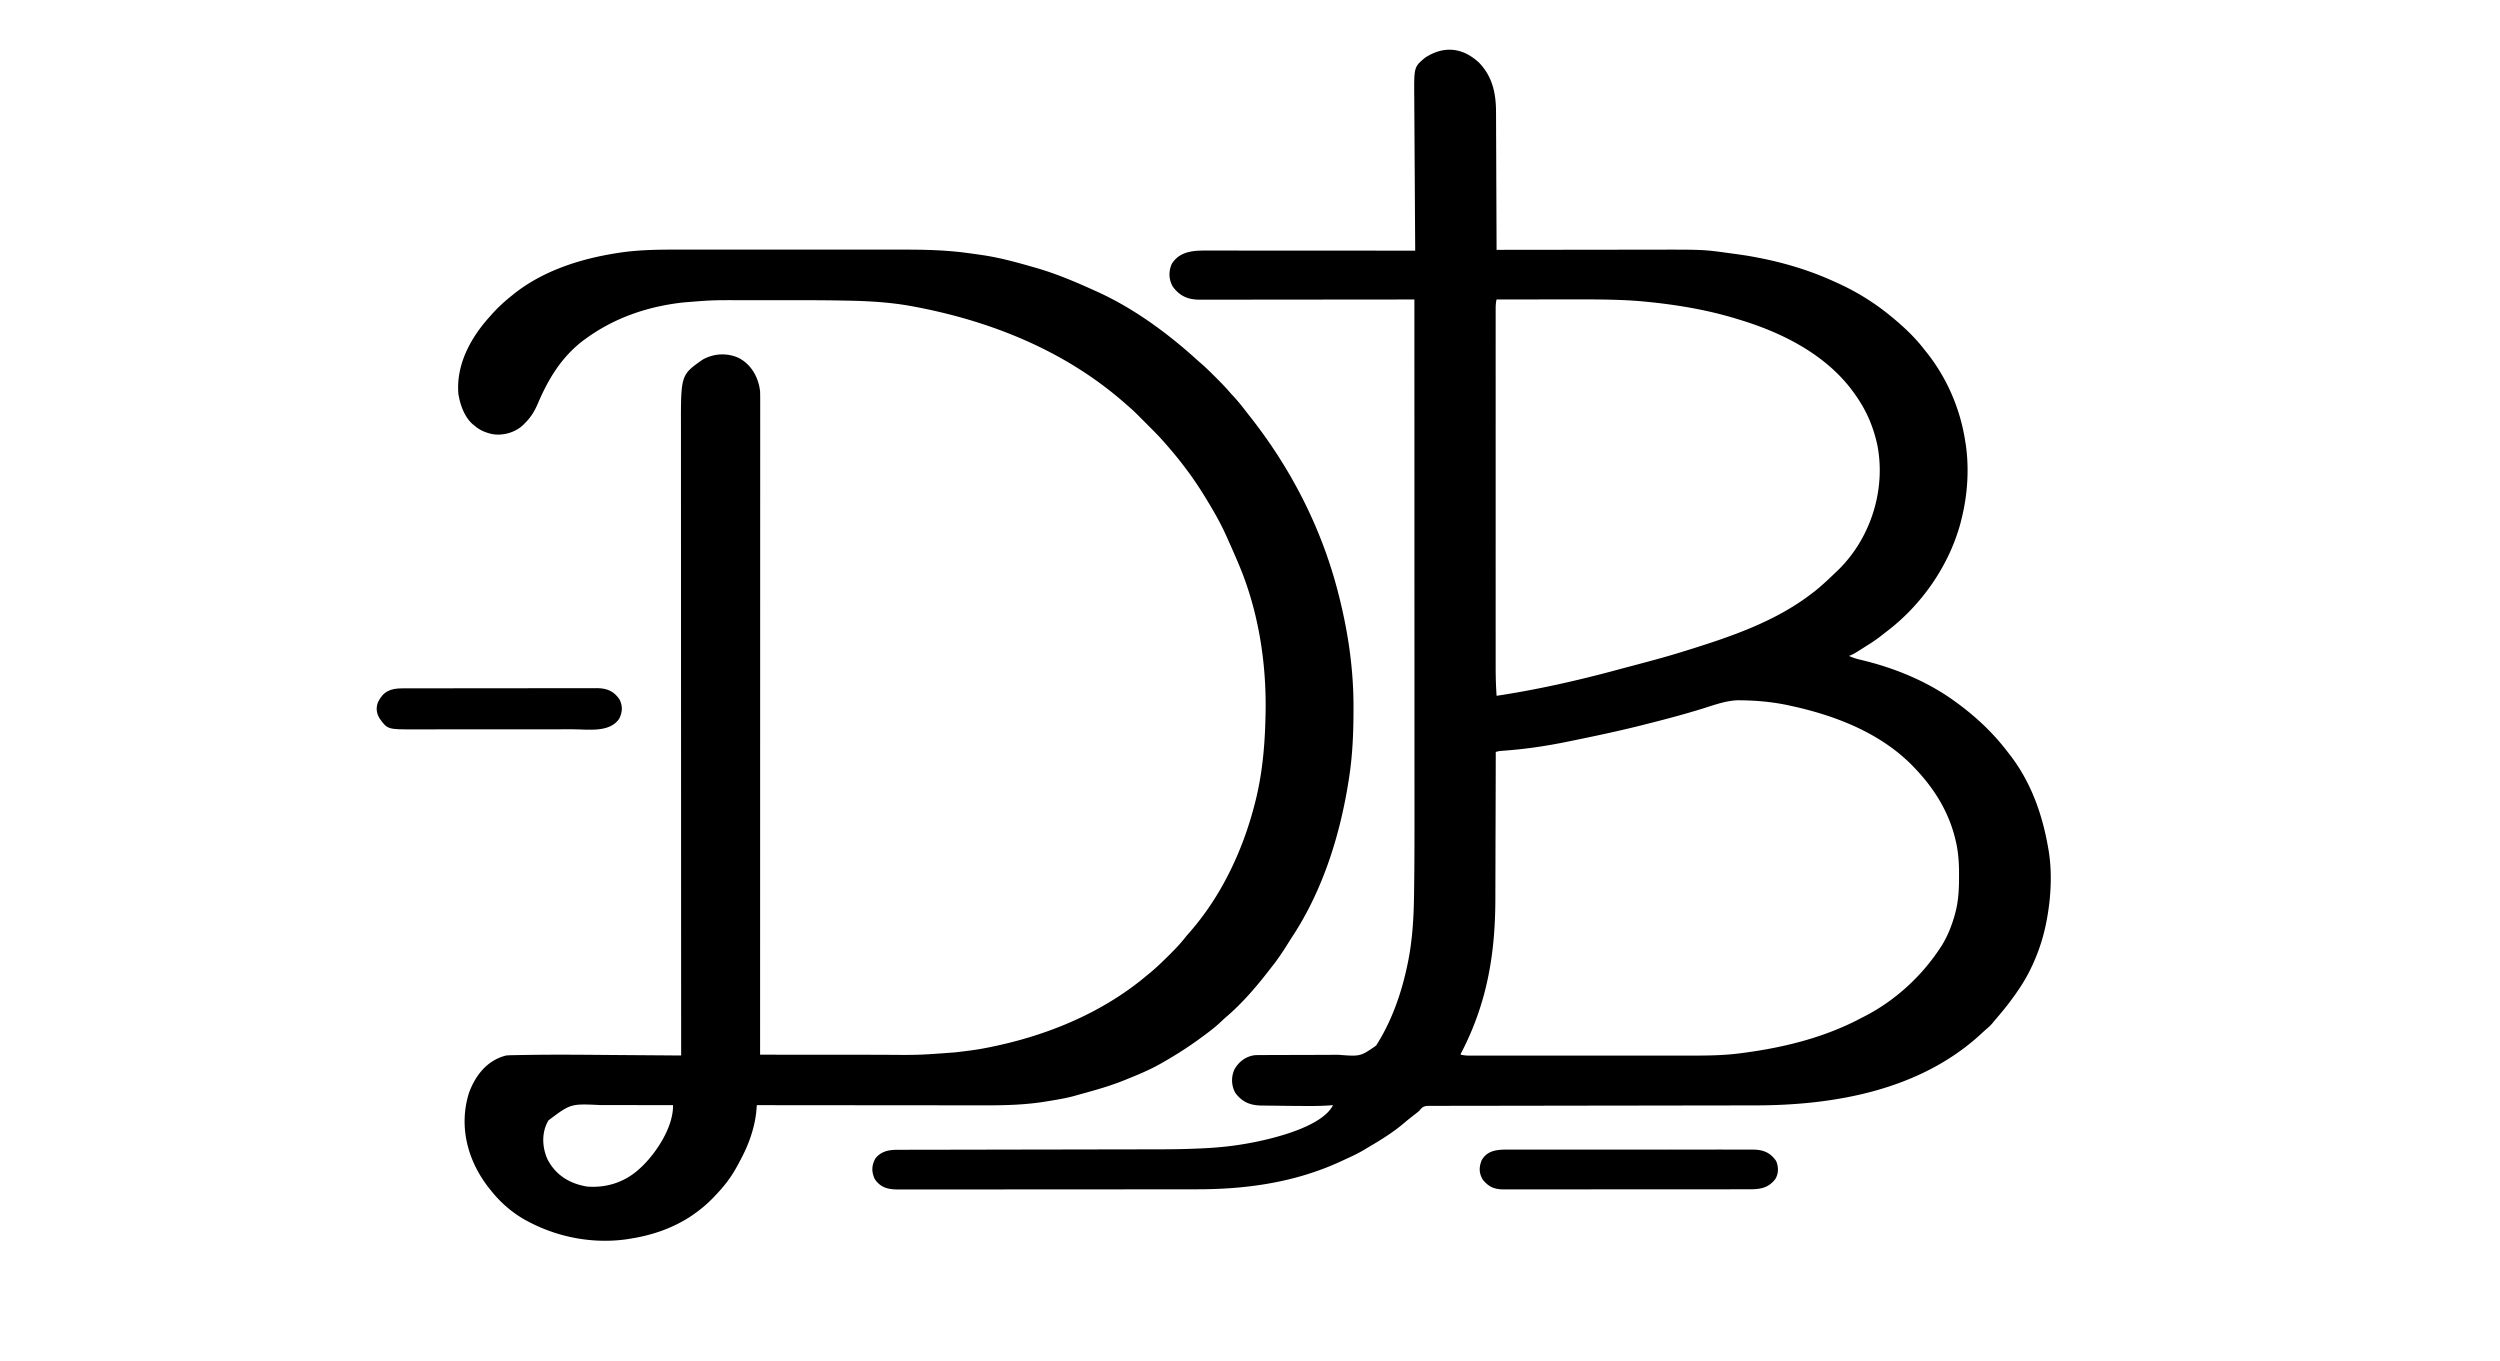 <svg xmlns="http://www.w3.org/2000/svg" viewBox="0 750 3072 1672"><path d="m0 0 4.004-.014c3.642-.01 7.285-.007 10.928.003 3.938.007 7.876-.004 11.814-.012 7.704-.013 15.409-.01 23.114-.002 6.263.007 12.526.008 18.789.005l2.704-.002c1.814 0 3.627-.002 5.44-.003 16.989-.008 33.977.001 50.966.018 14.569.013 29.138.01 43.707-.003a34029.621 34029.621 0 0 1 56.21-.01h2.693c6.254.003 12.508 0 18.762-.008 7.624-.008 15.248-.006 22.871.01 3.888.008 7.775.01 11.663.001 4.218-.008 8.436.002 12.653.017l3.709-.02c12.776.088 21.656 3.278 29.069 14.026 3.114 7.225 3.117 15.688-1.125 22.375-8.94 11.35-19.067 12.455-32.818 12.388l-4.016.016c-3.654.012-7.308.01-10.962.003-3.95-.005-7.9.008-11.85.018-7.73.017-15.458.018-23.187.013-6.282-.004-12.565-.003-18.848.002l-2.713.003-5.456.004c-17.042.014-34.083.009-51.125-.003-15.584-.01-31.168.003-46.752.027-16.014.024-32.028.034-48.042.027-8.985-.003-17.971 0-26.957.017-7.647.014-15.295.015-22.942-.003-3.9-.008-7.8-.01-11.7.005-4.23.013-8.46.002-12.692-.016l-3.72.03c-11.463-.1-18.619-3.133-25.783-12.344-4.526-7.959-4.496-14.913-1.187-23.312C-25.84.639-13.086-.072 0 0Z" transform="translate(1853.404 2162.619)"/><path d="m0 0 3.184-.009c3.532-.009 7.064-.01 10.596-.012 2.528-.004 5.055-.01 7.583-.015 6.876-.013 13.753-.02 20.629-.024L54.877-.07c11.896-.012 23.791-.023 35.687-.026h2.307l2.312-.001L99.822-.1h2.324c12.422-.004 24.844-.022 37.267-.045 12.759-.024 25.518-.036 38.277-.037 7.162-.002 14.323-.007 21.485-.025 6.738-.017 13.476-.019 20.213-.01 2.472 0 4.944-.004 7.415-.014 3.377-.012 6.754-.006 10.132.004l2.954-.024c11.944.086 20.729 3.98 27.333 14.141 3.893 8.096 3.442 15.234-.437 23.25-11.603 17.712-38.842 13.15-57.268 13.146l-6.954.01c-6.253.009-12.507.011-18.761.012-3.913 0-7.827.003-11.74.005-13.67.01-27.338.014-41.007.013-12.718 0-25.436.01-38.153.025-10.946.014-21.892.019-32.837.018-6.526 0-13.052.003-19.578.013-6.134.01-12.268.01-18.402.003-2.245-.001-4.49.001-6.734.007-33.252.084-33.252.084-43.039-13.26-4.016-6.65-4.826-13.4-1.84-20.554C-23.152 3.493-13.904-.012 0 0Z" transform="translate(494.215 1595.86)"/><path d="M0 0c4.127.005 8.254-.002 12.381-.008 8.053-.009 16.105-.007 24.158-.001 6.559.004 13.117.005 19.676.003l2.847-.001L64.79-.01c17.845-.006 35.69 0 53.535.012 15.24.008 30.48.007 45.72-.002a56196.876 56196.876 0 0 1 61.878-.006c6.53.001 13.06-.001 19.59-.006 7.988-.006 15.977-.004 23.965.006 4.059.006 8.117.008 12.176.001 26.135-.04 52.346.58 78.281 4.078l3.98.525a1146.6 1146.6 0 0 1 11.77 1.662l3.527.51c20.94 3.131 41.16 8.655 61.473 14.49l3.779 1.076c24.948 7.16 48.607 17.234 72.221 27.924l2.781 1.25c45.249 20.43 87.183 51.263 123.778 84.555a204.447 204.447 0 0 0 4.098 3.607c6.273 5.37 12.08 11.178 17.906 17.026l3.037 3.025c4.813 4.82 9.52 9.67 13.949 14.845 2.002 2.334 4.105 4.569 6.201 6.817 5.22 5.732 9.998 11.768 14.726 17.905a901.857 901.857 0 0 0 4.876 6.232c51.027 64.885 88.52 138.62 108.648 218.738l.883 3.505c10.963 44.056 17.343 88.475 17.305 133.87l-.001 3.696c-.028 27.485-1.066 54.715-5.187 81.93l-.527 3.484c-10.457 67.856-31.786 136.338-69.884 194.082a434.795 434.795 0 0 0-5.143 8.12c-6.36 10.203-12.889 19.953-20.446 29.313a4325.1 4325.1 0 0 0-4.047 5.213c-15.478 19.9-32.593 39.67-51.894 56.002-2.593 2.249-5.062 4.617-7.559 6.973-7.084 6.513-14.718 12.167-22.5 17.812l-3.535 2.594c-14.263 10.35-29.138 19.719-44.465 28.406l-1.98 1.132c-13.156 7.454-27.016 13.213-41.02 18.868l-2.948 1.204c-17.022 6.893-34.53 11.928-52.223 16.75-3.066.838-6.122 1.7-9.176 2.578-10.948 3.052-22.135 4.84-33.34 6.656l-2.333.385c-24.454 3.994-48.809 4.719-73.55 4.655-3.088-.002-6.175 0-9.262 0-6.593.001-13.185-.005-19.777-.016-9.531-.016-19.062-.022-28.593-.024-15.47-.004-30.941-.018-46.412-.037-15.01-.018-30.02-.032-45.031-.04l-2.813-.002-13.975-.008c-38.522-.02-77.044-.056-115.567-.1l-.185 2.215-.256 2.945-.248 2.902c-2.198 20.762-9.425 40.574-19.213 58.882a442.932 442.932 0 0 0-2.25 4.27c-5.658 10.87-11.88 20.454-19.848 29.785l-2.273 2.665a264.616 264.616 0 0 1-6.727 7.335l-2.77 2.93c-6.908 7.117-14.153 13.317-22.23 19.07l-3.125 2.235c-22.849 15.489-48.765 24.528-75.875 28.765l-4.043.684c-41.684 6.062-84.945-1.98-121.957-21.684l-3.18-1.68c-15.353-8.51-29.776-20.694-40.82-34.32l-2.59-3.152c-27.21-33.542-39.342-76.628-26.16-118.785 7.878-21.681 22.526-40.391 45.75-46.063 3.26-.324 6.508-.382 9.782-.429l2.975-.063a1822.5 1822.5 0 0 1 9.966-.16l3.563-.058c34.643-.554 69.293-.191 103.937.084 9.275.073 18.55.138 27.826.203 18.984.132 37.968.274 56.951.423v-2.093c-.035-75.222-.066-150.445-.084-225.667l-.001-3.406a1978471.672 1978471.672 0 0 1-.025-109.214v-3.613c-.009-38.627-.024-77.254-.042-115.881a319115.696 319115.696 0 0 1-.037-135.924v-3.346c-.003-17.76-.013-35.52-.024-53.28-.012-17.86-.017-35.721-.014-53.582.002-10.608-.002-21.215-.014-31.823-.008-7.093-.008-14.187-.002-21.28.003-4.037.003-8.074-.006-12.11-.137-64.948-.137-64.948 26.136-83.534 13.615-8.029 30.812-9.037 45.113-2.247 15.385 8.06 24.156 24.013 26 41 .144 4.53.133 9.058.123 13.59l.004 4.194c.002 3.85 0 7.699-.004 11.548-.004 4.185-.002 8.37 0 12.554.002 7.337 0 14.673-.004 22.01-.006 10.91-.006 21.818-.005 32.728.001 18.35-.002 36.7-.008 55.051a205240.816 205240.816 0 0 0-.012 75.147c-.002 40.637-.009 81.275-.018 121.912-.01 39.482-.017 78.964-.02 118.445l-.001 3.687a6055952.2 6055952.2 0 0 0-.013 114.8c-.009 76.445-.025 152.89-.042 229.334 23.942.024 47.885.042 71.827.052 11.12.005 22.241.012 33.362.024 9.71.01 19.419.016 29.128.019 5.126 0 10.252.004 15.377.011 45.182.397 45.182.397 90.181-2.98 1.529-.183 3.057-.365 4.586-.546 4.183-.502 8.362-1.035 12.54-1.58l2.973-.382a279.577 279.577 0 0 0 16.026-2.618l2.974-.568c71.286-13.896 141.23-42.112 197.026-89.432l2.899-2.34c8.422-6.943 16.183-14.525 23.914-22.222l1.623-1.608c6.25-6.202 12.14-12.526 17.631-19.41a152.94 152.94 0 0 1 4.98-5.923c38.754-43.85 65.192-99.192 79.953-155.497l.776-2.912c9.124-34.855 12.39-70.182 13.224-106.088.033-1.259.067-2.518.1-3.816 1.468-62.547-8.58-127.382-33.1-185.184l-1.586-3.75c-4.031-9.465-8.188-18.87-12.414-28.25l-1.38-3.084c-6.549-14.566-14.343-28.267-22.62-41.916l-1.865-3.093c-8.377-13.84-17.268-27.088-27.135-39.907-.49-.64-.979-1.282-1.483-1.942-6.853-8.96-14.064-17.593-21.517-26.058l-1.823-2.095c-6.592-7.466-13.61-14.49-20.66-21.52a3122.443 3122.443 0 0 1-6.234-6.238c-1.345-1.345-2.69-2.69-4.037-4.033l-1.844-1.85c-4.306-4.284-8.8-8.302-13.402-12.264l-3.281-2.886C480.752 125.027 390.374 87.348 290.685 69.26l-2.79-.49c-24.657-4.228-49.824-5.609-74.803-6.088l-2.966-.06c-26.975-.54-53.955-.513-80.935-.492-7.237.006-14.473.002-21.71-.003-5.697-.004-11.394-.003-17.09 0-2.667 0-5.334 0-8-.003-36.118-.077-36.118-.077-72.08 2.886l-4.314.532c-41.53 5.36-80.348 19.055-114.312 43.718l-2.586 1.84c-27.005 20.323-43.306 47.128-56.333 77.637-4.156 9.703-8.534 17.067-16.08 24.523l-1.934 2c-9.85 9.502-25.2 13.848-38.551 11.348-8.512-1.991-14.882-4.657-21.516-10.348-.695-.55-1.39-1.1-2.105-1.668-9.27-8.122-14.565-21.462-16.895-33.332l-.687-3.5c-3.183-35.652 14.542-68.71 37.687-94.5l2.446-2.777c7.627-8.597 15.55-16.067 24.554-23.223l2.895-2.375c36.433-29.184 83.003-43.857 128.543-50.812l3.021-.47C-43.953.435-22.096-.035 0 0Zm-154.315 1069.949c-8.776 14.577-8.03 33.046-1.062 48.25 10.182 19.267 27.015 29.425 48.062 33.062 24.191 2.056 47.096-5.382 65-22l2.32-2.113c18.199-17.342 39.278-49.259 38.68-75.887-14.326-.023-28.653-.04-42.98-.051-6.654-.006-13.307-.013-19.961-.024-6.432-.01-12.864-.017-19.296-.02a4972.8 4972.8 0 0 1-7.33-.01c-36.154-1.725-36.154-1.725-63.433 18.793Z" transform="translate(828.315 1056.739)"/><path d="M0 0c16.212 16.953 20.605 37.49 20.631 60.143l.03 5.561c.028 5.008.043 10.015.056 15.023.016 5.242.043 10.484.068 15.727.047 9.916.084 19.832.117 29.748.038 11.294.088 22.588.138 33.882.103 23.222.192 46.444.273 69.666l3.559-.006c28.736-.044 57.472-.077 86.208-.098 13.898-.01 27.795-.024 41.692-.047 12.13-.02 24.258-.033 36.388-.037 6.407-.003 12.814-.009 19.222-.023 66.963-.149 66.963-.149 97.93 4.149l4.002.529c3.67.493 7.334 1.006 10.998 1.533l2.747.395c5.108.753 10.18 1.641 15.253 2.605l2.665.502c32.418 6.193 64.31 15.741 94.336 29.498l2.762 1.24c24.254 10.926 46.765 24.74 67.238 41.76l3.093 2.531c13.811 11.53 26.976 24.146 37.906 38.469l2.333 2.887c25.218 31.652 41.728 70.083 47.668 110.113l.617 3.707c4.299 30.476 2.008 62.57-5.617 92.293l-.981 3.938c-14.263 52.727-48.362 101.42-92.02 134.062l-6.687 5.25c-5.582 4.277-11.325 8.074-17.313 11.75-1.356.859-2.712 1.72-4.066 2.582l-4.308 2.73-2.056 1.313c-3.43 2.158-6.739 4.037-10.57 5.375 5.042 2.329 9.981 3.797 15.375 5 40.002 9.55 80.178 25.887 113.625 50l2.104 1.512c24.277 17.57 45.775 37.641 63.896 61.488l2.297 2.914c26.534 34.155 40.49 73.85 47.703 116.086l.403 2.322c4.177 25.604 2.995 54.216-1.403 79.678l-.503 2.986c-3.689 21.163-10.14 41.662-19.496 61.014l-1.053 2.195c-6.393 13.187-14.245 25.036-22.947 36.805l-1.424 1.93c-5.397 7.272-11.148 14.22-17.034 21.097-1.736 2.03-3.449 4.081-5.14 6.149-1.93 2.269-3.756 4.173-6.028 6.074-3.212 2.729-6.3 5.553-9.375 8.438-74.802 68.096-179.13 86.624-276.812 86.614-5.433.002-10.865.015-16.298.027-9.38.018-18.76.03-28.14.037-13.566.01-27.131.032-40.697.057-22.023.04-44.046.073-66.07.1l-3.981.005-3.987.005c-18.709.023-37.418.047-56.126.074l-4 .006c-21.976.032-43.954.067-65.931.105-13.542.023-27.084.042-40.625.056-9.257.01-18.514.022-27.77.038-5.344.008-10.687.016-16.03.018-4.886.003-9.771.01-14.657.02-1.772.004-3.543.005-5.315.005-2.399 0-4.798.005-7.197.012l-4.046.005c-6.1.236-7.706 1.502-11.318 6.128a178.337 178.337 0 0 1-6.5 5.188c-4.533 3.483-8.97 7.026-13.312 10.75-12.692 10.613-26.536 19.328-40.8 27.654-1.629.96-3.25 1.936-4.863 2.923-5.638 3.451-11.351 6.496-17.337 9.297l-2.76 1.296a1666.102 1666.102 0 0 1-8.428 3.892l-2.48 1.153c-56.047 25.89-116.158 34.34-177.31 34.268-5.087-.002-10.174.012-15.26.025-9.915.02-19.829.025-29.743.023a22374.314 22374.314 0 0 0-31.172.017l-3.522.003c-21.872.019-43.745.018-65.618.01-19.998-.005-39.997.016-59.996.05-20.587.033-41.175.048-61.763.043-11.538-.002-23.076.003-34.614.028-9.803.021-19.607.025-29.41.006-4.998-.01-9.996-.01-14.994.01-4.577.02-9.153.015-13.73-.008-1.652-.004-3.305 0-4.958.013-13.064.1-22.688-1.501-30.43-12.641-4.358-9.153-4.07-17.29 1-26 7.444-8.6 16.335-10.117 27.357-10.133l3.757-.013 4.088.001 4.375-.01c4-.01 8-.014 12-.016 4.32-.004 8.639-.014 12.958-.023 7.49-.015 14.979-.026 22.468-.036 10.873-.014 21.745-.035 32.617-.058 17.697-.038 35.395-.073 53.093-.105l3.21-.006c14.96-.026 29.922-.05 44.884-.073l3.18-.005 3.174-.005c17.593-.027 35.185-.061 52.778-.101 10.814-.025 21.628-.043 32.442-.054 7.45-.007 14.9-.022 22.351-.042 4.272-.01 8.544-.02 12.817-.019 17.89 0 35.73-.32 53.6-1.196l2.465-.117c17.574-.857 34.933-2.645 52.262-5.739l2.215-.395c27.27-4.905 90.2-19.436 103.91-46.855l-2.586.219c-8.427.625-16.788.856-25.235.832l-3.404-.006a2879.37 2879.37 0 0 1-35.686-.307c-2.422-.034-4.843-.062-7.265-.084-3.577-.034-7.154-.086-10.73-.142l-3.243-.02c-13.757-.268-23.496-4.323-31.851-15.492-5.042-8.907-5.322-19.834-1.032-29.09 5.358-9.43 14.053-15.873 24.921-17.286 3.212-.145 6.403-.173 9.618-.154l3.67-.026c3.983-.025 7.965-.021 11.947-.018 2.79-.013 5.58-.027 8.37-.043 7.339-.038 14.677-.053 22.015-.063 11.715-.02 23.43-.077 35.145-.129 4.066-.015 8.133-.022 12.2-.028 26.801 2.064 26.801 2.064 46.161-11.39 17.874-28.014 29.8-60.443 36.984-92.773l.597-2.617c6.655-29.361 8.518-58.349 8.959-88.369l.064-4.147c.476-31.592.52-63.182.498-94.777-.005-8.442-.005-16.884-.004-25.326.002-15.564-.002-31.128-.008-46.692-.006-15.357-.01-30.715-.01-46.072v-2.92l-.002-14.683c-.002-34.456-.009-68.912-.018-103.367-.01-33.425-.016-66.849-.02-100.273l-.001-3.135a4349118.658 4349118.658 0 0 1-.012-94.654v-2.947c-.01-64.673-.026-129.347-.043-194.021l-4.222.006a142284.778 142284.778 0 0 1-113.952.105c-13.127.01-26.255.025-39.382.043-13.473.019-26.947.03-40.42.034-7.566.003-15.132.009-22.699.023-7.122.014-14.243.018-21.365.015-2.614 0-5.227.005-7.84.012-3.57.01-7.14.008-10.711.003l-3.128.017c-14.393-.06-24.724-4.377-33.28-16.258-4.97-8.945-5.157-18.695-1-28 11.245-17.353 30.554-16.099 48.956-16.125 3.615 0 7.23.006 10.846.011h7.838c7.063 0 14.126.006 21.189.013 7.392.006 14.785.006 22.177.008 12.398.002 24.796.009 37.194.018 12.765.009 25.53.016 38.293.02h2.389l11.862.005c32.752.01 65.504.028 98.256.05l-.022-3.178c-.17-25.558-.328-51.116-.473-76.674-.07-12.36-.145-24.72-.23-37.08-.072-10.776-.138-21.553-.195-32.33-.03-5.703-.064-11.405-.107-17.107-.04-5.377-.07-10.753-.093-16.129-.01-1.964-.024-3.93-.042-5.894-.325-37.293-.325-37.293 13.162-48.608C-43.5-21.495-20.123-18.97 0 0Zm21.313 290.75c-1.055 4.311-1.126 8.381-1.126 12.811l-.005 2.376c-.003 2.636 0 5.272.004 7.908l-.005 5.717c-.004 5.244-.002 10.488 0 15.732.003 5.654 0 11.307-.003 16.96-.005 11.082-.004 22.164 0 33.246a72816.935 72816.935 0 0 1 0 38.733c-.004 24.443 0 48.886.005 73.33.005 20.954.004 41.908 0 62.862a210866.076 210866.076 0 0 0-.004 84.674c.001 8.99 0 17.98-.003 26.97-.003 10.973-.002 21.945.003 32.918.003 5.594.004 11.188 0 16.782-.002 5.132 0 10.264.005 15.396 0 1.846 0 3.692-.002 5.538a520.74 520.74 0 0 0 1.13 35.047c50.158-7.554 100.125-18.861 149.066-32.13 6.03-1.632 12.07-3.23 18.11-4.823 20.37-5.375 40.704-10.792 60.825-17.047l2.263-.701c55.653-17.247 112.252-35.953 158.737-72.299l2.628-2.04c7.937-6.315 15.276-13.262 22.6-20.268a654.832 654.832 0 0 1 4.408-4.165c40.515-38.914 59.869-98.6 49.395-153.812-5.003-23.67-13.846-44.12-28.031-63.715-.813-1.138-1.625-2.276-2.461-3.45-33.269-44.928-86.066-71.592-138.54-87.55l-2.23-.696c-36.006-11.163-73.319-17.561-110.77-21.304l-2.918-.3c-12.118-1.223-24.221-1.888-36.394-2.249l-4.358-.13c-14.925-.411-29.842-.448-44.77-.419l-8.536.005c-7.363.003-14.726.013-22.089.024-6.816.01-13.631.014-20.447.019-15.496.01-30.992.027-46.487.05Zm254.744 502.228c-21.57 6.708-43.301 12.615-65.204 18.13-2.483.627-4.965 1.26-7.446 1.894-30.826 7.863-61.927 14.393-93.095 20.748l-2.72.555c-23.932 4.874-47.572 8.463-71.908 10.444l-4.282.353c-1.27.1-2.54.202-3.848.307-3.398.281-3.398.281-7.241 1.341l-.008 3.43c-.059 27.675-.135 55.35-.228 83.025-.045 13.384-.084 26.767-.11 40.151-.024 11.68-.058 23.36-.103 35.039a6566.25 6566.25 0 0 0-.05 18.514c-.078 67.738-10.093 127.949-41.451 188.69-1.124 1.902-1.124 1.902-1.05 3.151 3.48.789 6.688 1.125 10.254 1.126l3.166.008 3.46-.007 3.69.005c4.093.004 8.186 0 12.279-.003l8.791.006c7.145.004 14.29.003 21.435 0 5.816-.002 11.633-.002 17.449-.001h2.51l5.05.001c15.795.003 31.591 0 47.387-.006 13.514-.004 27.028-.003 40.542.001a87867.851 87867.851 0 0 0 52.187.004h2.507c5.792-.002 11.584 0 17.375.002 7.085.003 14.17.002 21.255-.003 3.606-.003 7.212-.003 10.817 0 21.237.015 42.385-.092 63.47-2.883l4.093-.53c50.022-6.666 99.489-18.923 144.283-42.72 1.436-.737 2.874-1.473 4.312-2.207 37.31-19.182 69.688-48.811 92.688-83.793l1.796-2.707c7.901-12.667 13.46-27.17 17.141-41.605l.567-2.2c3.244-13.81 3.82-27.863 3.745-41.988l.024-4.395c-.024-13.665-1.162-27.186-4.461-40.48l-.647-2.643c-8.357-32.813-25.942-60.65-49.165-84.982l-2.305-2.43c-40.211-41.356-96.47-62.785-151.696-74.57l-2.512-.542c-18.511-3.91-37.841-5.668-56.738-5.895l-2.84-.068c-14.756.045-29.21 5.38-43.165 9.733Z" transform="translate(1817.688 827.25)"/></svg>
